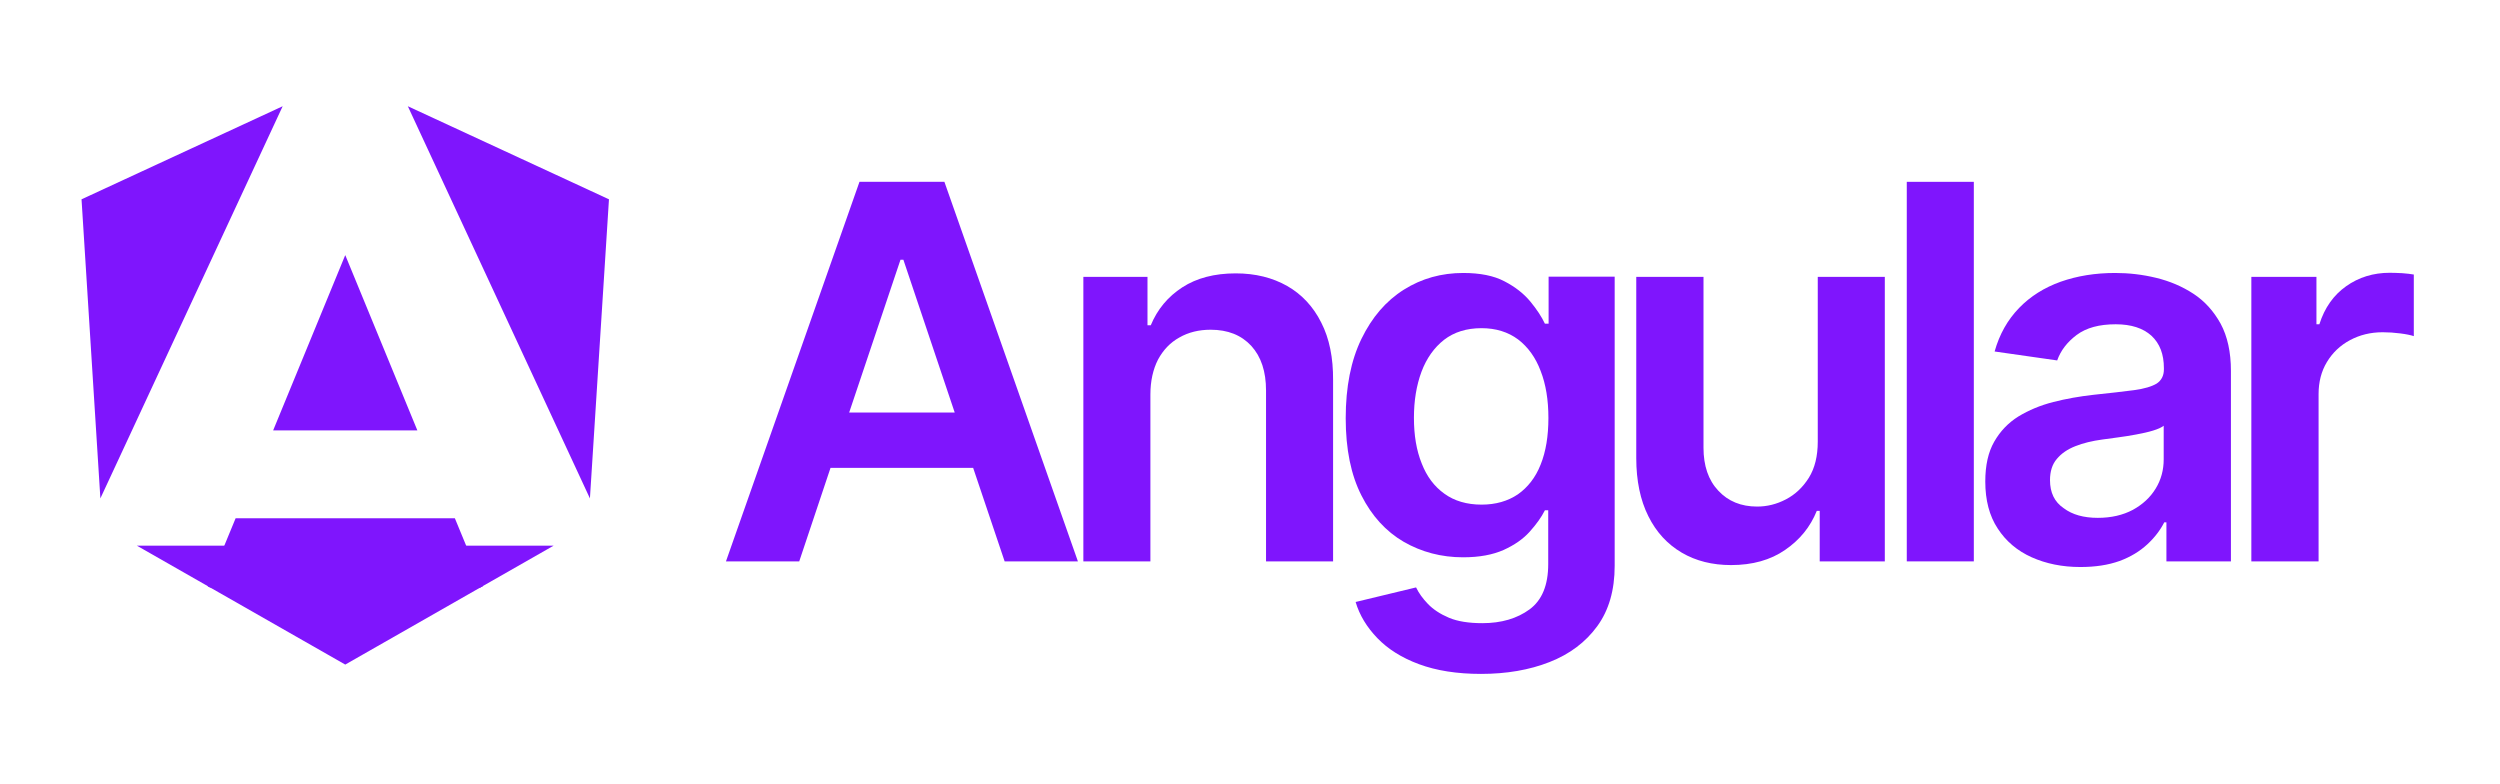 <svg width="201" height="63" viewBox="0 0 201 63" fill="none" xmlns="http://www.w3.org/2000/svg">
<path d="M48.961 16.025L47.43 40.072L32.789 8.541L48.961 16.025ZM38.82 47.119L27.758 53.432L16.695 47.119H38.82ZM8.07 40.072L6.555 16.025L22.727 8.541L8.07 40.072Z" fill="url(#paint0_linear_1_595)"/>
<path d="M27.758 20.51L33.555 34.603H21.961L27.758 20.51Z" fill="url(#paint1_linear_1_595)"/>
<path d="M16.87 47.219L16.695 47.119L18.945 41.666H36.57L38.82 47.119L38.645 47.219H16.87Z" fill="url(#paint2_linear_1_595)"/>
<path d="M38.645 47.219H16.87L11.006 43.873H44.509L38.645 47.219Z" fill="url(#paint3_linear_1_595)"/>
<path d="M80.773 45.135H86.664L75.93 14.619H69.102L58.367 45.135H64.258L66.773 37.619H78.242L80.773 45.135ZM68.273 33.166L72.398 20.885H72.633L76.758 33.166H68.273Z" fill="url(#paint4_linear_1_595)"/>
<path d="M92.492 31.729V45.135H87.102V22.26H92.258V26.15H92.523C93.055 24.869 93.898 23.854 95.055 23.104C96.211 22.354 97.648 21.979 99.352 21.979C100.93 21.979 102.305 22.322 103.492 22.994C104.664 23.666 105.586 24.65 106.227 25.932C106.883 27.213 107.195 28.76 107.18 30.588V45.135H101.789V31.4C101.789 29.869 101.398 28.682 100.602 27.807C99.805 26.947 98.727 26.51 97.336 26.51C96.398 26.51 95.555 26.713 94.82 27.135C94.086 27.541 93.523 28.135 93.102 28.916C92.711 29.682 92.492 30.619 92.492 31.729Z" fill="url(#paint5_linear_1_595)"/>
<path d="M119.07 54.182C117.133 54.182 115.477 53.916 114.086 53.4C112.695 52.885 111.586 52.182 110.742 51.307C109.898 50.432 109.305 49.463 108.992 48.4L113.852 47.228C114.07 47.682 114.383 48.119 114.805 48.557C115.227 48.994 115.789 49.369 116.492 49.666C117.195 49.963 118.102 50.103 119.18 50.103C120.711 50.103 121.977 49.728 122.977 48.994C123.977 48.26 124.477 47.041 124.477 45.353V41.025H124.211C123.93 41.588 123.523 42.15 122.992 42.744C122.461 43.338 121.758 43.822 120.898 44.213C120.023 44.603 118.945 44.807 117.633 44.807C115.883 44.807 114.289 44.385 112.852 43.557C111.43 42.728 110.289 41.478 109.461 39.838C108.617 38.182 108.195 36.119 108.195 33.619C108.195 31.104 108.617 28.979 109.461 27.244C110.305 25.51 111.43 24.197 112.867 23.291C114.305 22.385 115.898 21.947 117.648 21.947C118.992 21.947 120.102 22.166 120.961 22.619C121.836 23.072 122.523 23.619 123.039 24.244C123.555 24.869 123.945 25.463 124.211 26.025H124.508V22.244H129.82V45.494C129.82 47.447 129.352 49.072 128.414 50.353C127.477 51.635 126.211 52.588 124.586 53.228C122.961 53.869 121.117 54.182 119.07 54.182ZM119.117 40.572C120.258 40.572 121.227 40.291 122.039 39.744C122.836 39.182 123.461 38.385 123.867 37.353C124.289 36.307 124.492 35.057 124.492 33.603C124.492 32.166 124.289 30.9 123.867 29.822C123.461 28.744 122.852 27.9 122.055 27.291C121.258 26.697 120.273 26.385 119.117 26.385C117.914 26.385 116.914 26.697 116.102 27.322C115.305 27.947 114.695 28.807 114.289 29.885C113.883 30.979 113.68 32.213 113.68 33.588C113.68 34.994 113.883 36.213 114.305 37.26C114.711 38.307 115.32 39.119 116.133 39.697C116.93 40.275 117.93 40.572 119.117 40.572Z" fill="url(#paint6_linear_1_595)"/>
<path d="M146.148 35.51V22.26H151.539V45.135H146.305V41.072H146.07C145.555 42.353 144.711 43.4 143.523 44.213C142.352 45.025 140.898 45.432 139.18 45.432C137.68 45.432 136.352 45.103 135.211 44.432C134.07 43.76 133.164 42.791 132.523 41.494C131.883 40.213 131.555 38.65 131.555 36.822V22.26H136.961V35.994C136.961 37.447 137.352 38.603 138.148 39.447C138.945 40.307 139.992 40.728 141.273 40.728C142.07 40.728 142.836 40.541 143.586 40.15C144.336 39.76 144.945 39.182 145.43 38.416C145.914 37.635 146.148 36.666 146.148 35.51Z" fill="url(#paint7_linear_1_595)"/>
<path d="M158.695 14.619H153.305V45.135H158.695V14.619Z" fill="url(#paint8_linear_1_595)"/>
<path d="M167.258 45.588C165.805 45.588 164.508 45.322 163.352 44.807C162.195 44.291 161.273 43.51 160.617 42.494C159.945 41.478 159.617 40.213 159.617 38.713C159.617 37.416 159.852 36.353 160.336 35.51C160.82 34.666 161.461 33.994 162.289 33.478C163.117 32.978 164.039 32.588 165.086 32.322C166.117 32.057 167.195 31.869 168.305 31.744C169.648 31.604 170.727 31.479 171.57 31.369C172.398 31.26 173.008 31.072 173.398 30.838C173.773 30.588 173.977 30.213 173.977 29.697V29.604C173.977 28.479 173.648 27.619 172.977 26.994C172.305 26.385 171.352 26.072 170.102 26.072C168.773 26.072 167.742 26.354 166.961 26.932C166.195 27.51 165.68 28.182 165.398 28.979L160.367 28.26C160.758 26.869 161.414 25.713 162.336 24.76C163.242 23.822 164.367 23.119 165.68 22.65C167.008 22.182 168.461 21.947 170.055 21.947C171.164 21.947 172.258 22.072 173.352 22.338C174.445 22.604 175.445 23.025 176.352 23.619C177.258 24.213 177.977 25.01 178.539 26.025C179.086 27.041 179.367 28.307 179.367 29.822V45.135H174.18V41.994H174.008C173.68 42.635 173.227 43.228 172.633 43.775C172.039 44.322 171.305 44.775 170.414 45.103C169.492 45.432 168.461 45.588 167.258 45.588ZM168.664 41.635C169.742 41.635 170.68 41.416 171.477 40.994C172.273 40.557 172.883 39.994 173.32 39.275C173.758 38.557 173.961 37.775 173.961 36.932V34.228C173.789 34.369 173.508 34.494 173.102 34.619C172.695 34.744 172.258 34.838 171.758 34.932C171.258 35.025 170.773 35.103 170.289 35.166C169.805 35.228 169.383 35.291 169.023 35.338C168.227 35.447 167.492 35.619 166.867 35.869C166.227 36.119 165.727 36.463 165.367 36.9C164.992 37.338 164.82 37.916 164.82 38.603C164.82 39.603 165.18 40.353 165.914 40.853C166.617 41.385 167.539 41.635 168.664 41.635Z" fill="url(#paint9_linear_1_595)"/>
<path d="M181.008 45.135V22.26H186.242V26.072H186.477C186.898 24.744 187.617 23.729 188.633 23.01C189.648 22.291 190.82 21.932 192.133 21.932C192.43 21.932 192.773 21.947 193.133 21.963C193.508 21.994 193.82 22.025 194.07 22.072V27.025C193.836 26.947 193.477 26.869 192.992 26.807C192.508 26.744 192.023 26.713 191.57 26.713C190.586 26.713 189.711 26.932 188.93 27.354C188.148 27.775 187.539 28.354 187.086 29.104C186.633 29.854 186.414 30.713 186.414 31.682V45.135H181.008Z" fill="url(#paint10_linear_1_595)"/>
<defs>
<linearGradient id="paint0_linear_1_595" x1="0.242" y1="0.135" x2="0.398" y2="0.135" gradientUnits="userSpaceOnUse">
<stop stop-color="#ED0100"/>
<stop offset="0.25" stop-color="#E449B4"/>
<stop offset="0.5" stop-color="#AE3BFC"/>
<stop offset="1" stop-color="#7F15FD"/>
</linearGradient>
<linearGradient id="paint1_linear_1_595" x1="0.242" y1="0.135" x2="0.398" y2="0.135" gradientUnits="userSpaceOnUse">
<stop stop-color="#ED0100"/>
<stop offset="0.25" stop-color="#E449B4"/>
<stop offset="0.5" stop-color="#AE3BFC"/>
<stop offset="1" stop-color="#7F15FD"/>
</linearGradient>
<linearGradient id="paint2_linear_1_595" x1="0.242" y1="0.135" x2="0.398" y2="0.135" gradientUnits="userSpaceOnUse">
<stop stop-color="#ED0100"/>
<stop offset="0.25" stop-color="#E449B4"/>
<stop offset="0.5" stop-color="#AE3BFC"/>
<stop offset="1" stop-color="#7F15FD"/>
</linearGradient>
<linearGradient id="paint3_linear_1_595" x1="0.242" y1="0.135" x2="0.398" y2="0.135" gradientUnits="userSpaceOnUse">
<stop stop-color="#ED0100"/>
<stop offset="0.25" stop-color="#E449B4"/>
<stop offset="0.5" stop-color="#AE3BFC"/>
<stop offset="1" stop-color="#7F15FD"/>
</linearGradient>
<linearGradient id="paint4_linear_1_595" x1="0.242" y1="0.135" x2="0.398" y2="0.135" gradientUnits="userSpaceOnUse">
<stop stop-color="#ED0100"/>
<stop offset="0.25" stop-color="#E449B4"/>
<stop offset="0.5" stop-color="#AE3BFC"/>
<stop offset="1" stop-color="#7F15FD"/>
</linearGradient>
<linearGradient id="paint5_linear_1_595" x1="0.242" y1="0.135" x2="0.398" y2="0.135" gradientUnits="userSpaceOnUse">
<stop stop-color="#ED0100"/>
<stop offset="0.25" stop-color="#E449B4"/>
<stop offset="0.5" stop-color="#AE3BFC"/>
<stop offset="1" stop-color="#7F15FD"/>
</linearGradient>
<linearGradient id="paint6_linear_1_595" x1="0.242" y1="0.135" x2="0.398" y2="0.135" gradientUnits="userSpaceOnUse">
<stop stop-color="#ED0100"/>
<stop offset="0.25" stop-color="#E449B4"/>
<stop offset="0.5" stop-color="#AE3BFC"/>
<stop offset="1" stop-color="#7F15FD"/>
</linearGradient>
<linearGradient id="paint7_linear_1_595" x1="0.242" y1="0.135" x2="0.398" y2="0.135" gradientUnits="userSpaceOnUse">
<stop stop-color="#ED0100"/>
<stop offset="0.25" stop-color="#E449B4"/>
<stop offset="0.5" stop-color="#AE3BFC"/>
<stop offset="1" stop-color="#7F15FD"/>
</linearGradient>
<linearGradient id="paint8_linear_1_595" x1="0.242" y1="0.135" x2="0.398" y2="0.135" gradientUnits="userSpaceOnUse">
<stop stop-color="#ED0100"/>
<stop offset="0.25" stop-color="#E449B4"/>
<stop offset="0.5" stop-color="#AE3BFC"/>
<stop offset="1" stop-color="#7F15FD"/>
</linearGradient>
<linearGradient id="paint9_linear_1_595" x1="0.242" y1="0.135" x2="0.398" y2="0.135" gradientUnits="userSpaceOnUse">
<stop stop-color="#ED0100"/>
<stop offset="0.25" stop-color="#E449B4"/>
<stop offset="0.5" stop-color="#AE3BFC"/>
<stop offset="1" stop-color="#7F15FD"/>
</linearGradient>
<linearGradient id="paint10_linear_1_595" x1="0.242" y1="0.135" x2="0.398" y2="0.135" gradientUnits="userSpaceOnUse">
<stop stop-color="#ED0100"/>
<stop offset="0.25" stop-color="#E449B4"/>
<stop offset="0.5" stop-color="#AE3BFC"/>
<stop offset="1" stop-color="#7F15FD"/>
</linearGradient>
</defs>
</svg>
